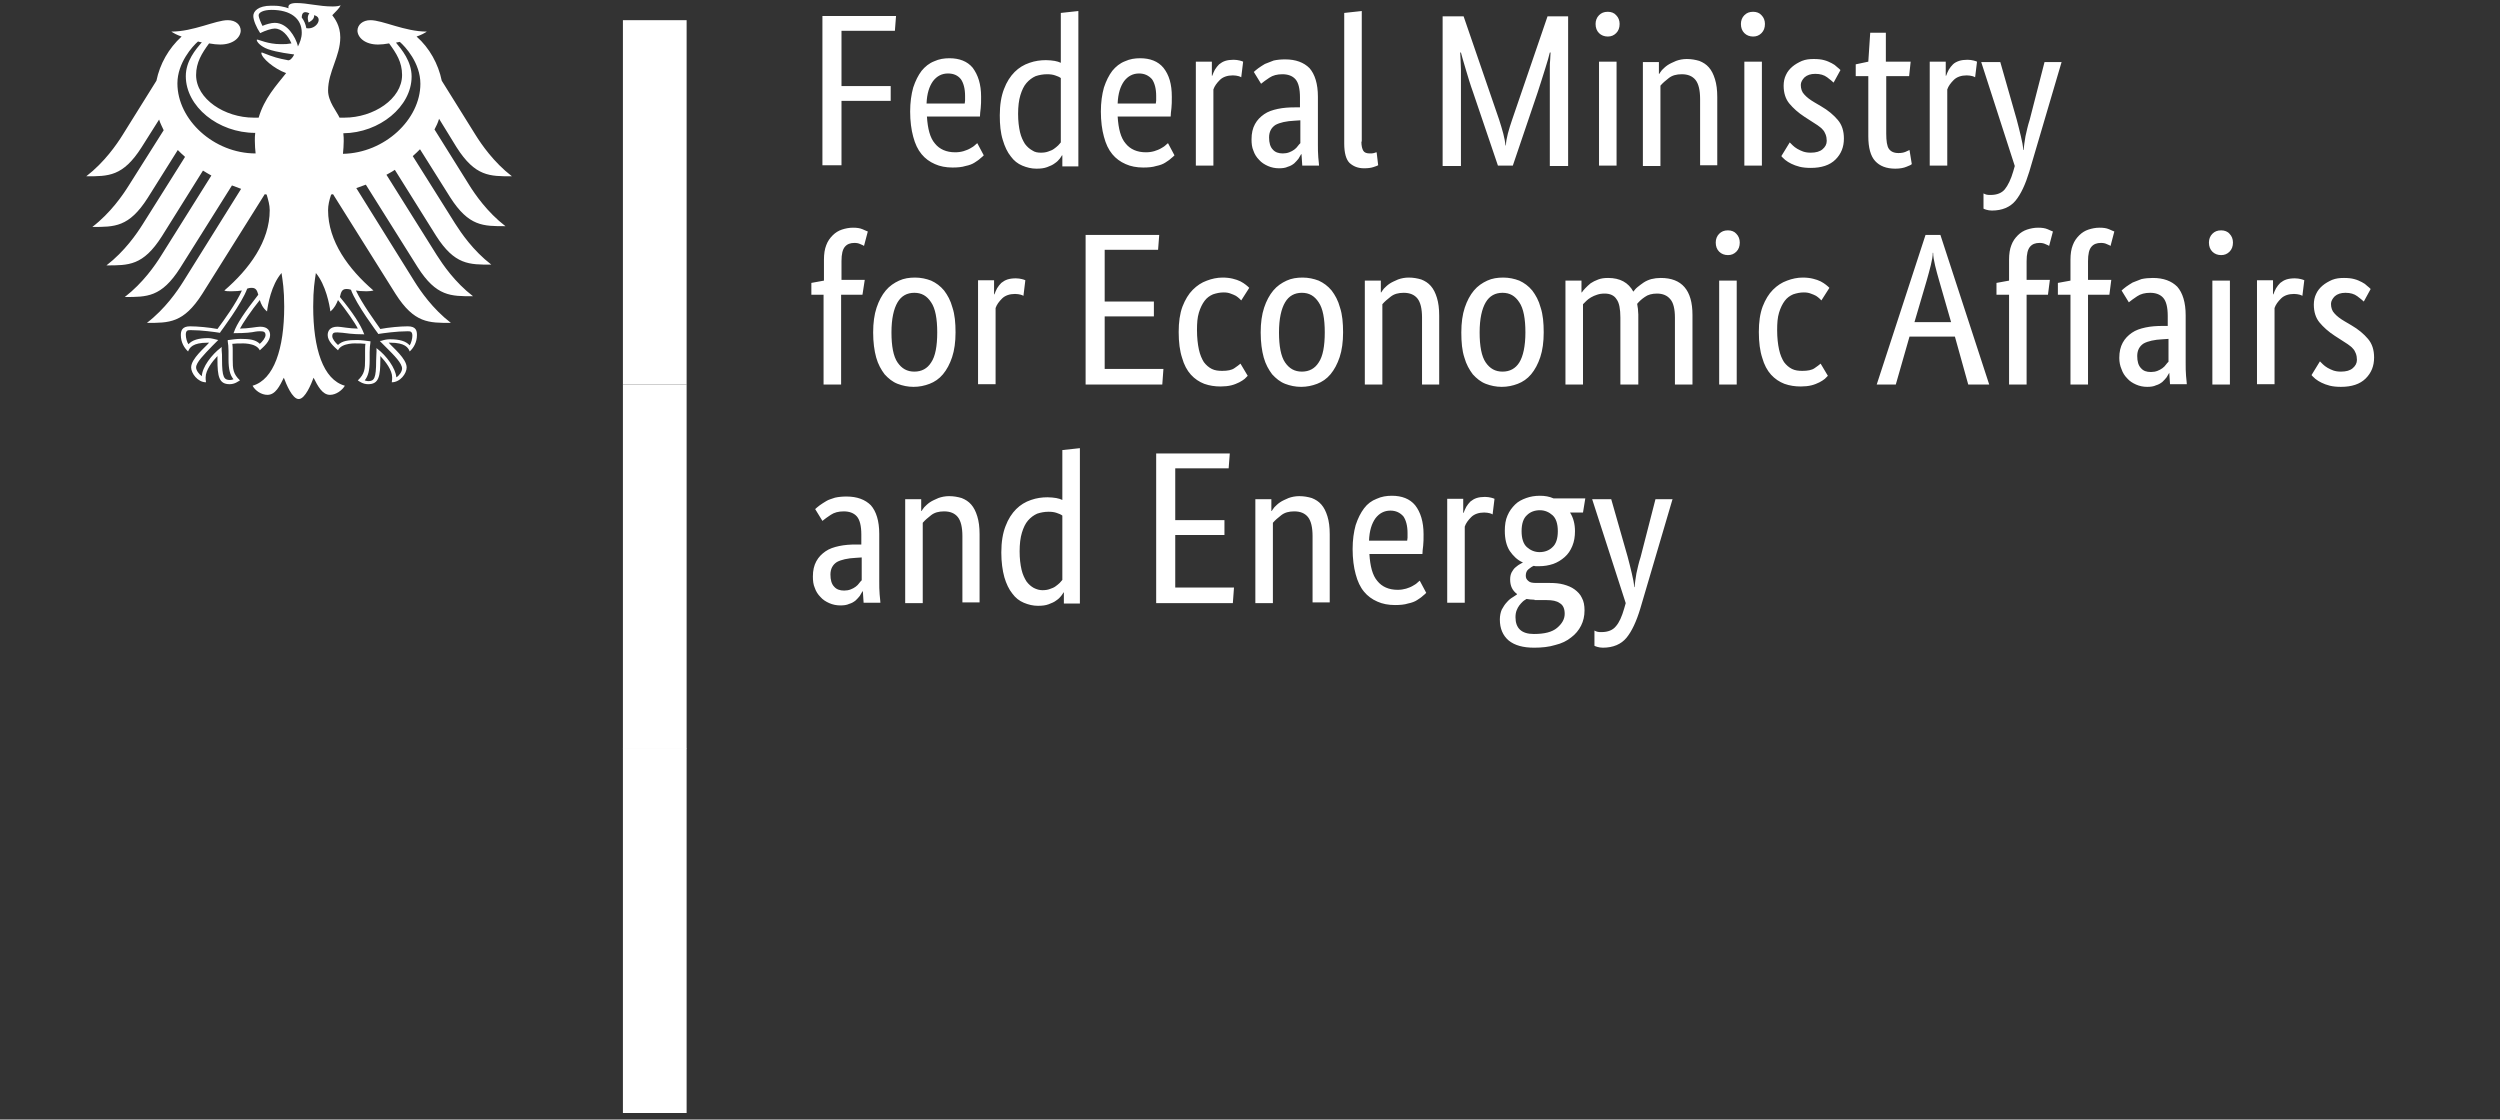 <svg width="364" height="163" viewBox="0 0 364 163" fill="none" xmlns="http://www.w3.org/2000/svg">
<rect x="0" y="0" width="364" height="163" fill="#333333" stroke="none"/>
<g clip-path="url(#clip0_1008_64245)">
<path d="M119.744 24.115V2.326H130.463L130.296 4.488H122.521V12.527H129.685V14.69H122.521V24.059H119.744V24.115ZM142.848 14.08C142.848 14.745 142.848 15.299 142.792 15.743C142.737 16.242 142.681 16.63 142.681 16.963H134.961C135.073 18.737 135.406 20.067 136.128 20.899C136.794 21.731 137.794 22.174 139.071 22.174C139.515 22.174 139.904 22.119 140.293 22.008C140.626 21.897 140.959 21.786 141.237 21.62C141.515 21.453 141.737 21.343 141.904 21.176C142.07 21.01 142.237 20.899 142.292 20.844L143.236 22.618C143.125 22.729 142.959 22.895 142.737 23.061C142.514 23.283 142.237 23.449 141.904 23.671C141.57 23.893 141.126 24.059 140.571 24.17C140.071 24.336 139.404 24.392 138.682 24.392C137.738 24.392 136.85 24.226 136.128 23.893C135.35 23.56 134.684 23.061 134.184 22.451C133.629 21.786 133.24 20.954 132.962 19.901C132.684 18.903 132.518 17.628 132.518 16.242C132.518 14.911 132.684 13.747 132.962 12.749C133.295 11.751 133.684 10.975 134.184 10.31C134.684 9.7 135.295 9.201 136.017 8.924C136.739 8.591 137.461 8.48 138.238 8.48C139.682 8.48 140.848 8.924 141.626 9.866C142.403 10.919 142.848 12.25 142.848 14.08ZM138.016 10.698C137.127 10.698 136.405 11.086 135.85 11.807C135.295 12.583 134.961 13.636 134.906 15.078H140.46C140.46 14.967 140.515 14.8 140.515 14.634C140.515 14.412 140.515 14.246 140.515 13.969C140.515 12.915 140.293 12.084 139.904 11.529C139.46 10.975 138.849 10.698 138.016 10.698ZM145.569 16.796C145.569 15.244 145.791 13.969 146.18 12.971C146.569 11.918 147.124 11.086 147.735 10.476C148.346 9.866 149.068 9.423 149.901 9.145C150.678 8.868 151.511 8.757 152.289 8.757C152.789 8.757 153.178 8.813 153.566 8.868C153.899 8.924 154.233 9.034 154.455 9.145V1.883L157.01 1.605V24.226H154.677V22.618H154.621C154.566 22.729 154.455 22.895 154.288 23.117C154.122 23.338 153.899 23.56 153.566 23.782C153.289 24.004 152.9 24.17 152.456 24.336C152.011 24.503 151.511 24.558 150.901 24.558C150.179 24.558 149.512 24.392 148.846 24.115C148.179 23.837 147.624 23.394 147.18 22.784C146.68 22.174 146.291 21.343 146.013 20.4C145.68 19.347 145.569 18.182 145.569 16.796ZM151.567 22.23C151.956 22.23 152.344 22.174 152.622 22.063C152.955 21.952 153.233 21.841 153.455 21.675C153.677 21.509 153.899 21.343 154.066 21.176C154.233 21.01 154.344 20.844 154.455 20.733V11.363C154.233 11.197 153.955 11.086 153.622 10.975C153.289 10.864 152.955 10.809 152.456 10.809C151.845 10.809 151.289 10.919 150.789 11.086C150.29 11.308 149.845 11.64 149.457 12.084C149.068 12.527 148.79 13.137 148.568 13.858C148.346 14.579 148.235 15.521 148.235 16.575C148.235 17.628 148.346 18.515 148.512 19.236C148.679 19.956 148.957 20.511 149.234 20.954C149.568 21.398 149.901 21.675 150.29 21.897C150.678 22.174 151.123 22.23 151.567 22.23ZM170.616 14.08C170.616 14.745 170.616 15.299 170.561 15.743C170.505 16.242 170.449 16.63 170.449 16.963H162.73C162.841 18.737 163.174 20.067 163.896 20.899C164.563 21.731 165.562 22.174 166.84 22.174C167.284 22.174 167.673 22.119 168.061 22.008C168.395 21.897 168.728 21.786 169.006 21.62C169.283 21.453 169.505 21.343 169.672 21.176C169.839 21.01 170.005 20.899 170.061 20.844L171.005 22.618C170.894 22.729 170.727 22.895 170.505 23.061C170.283 23.283 170.005 23.449 169.672 23.671C169.339 23.893 168.894 24.059 168.339 24.17C167.839 24.336 167.173 24.392 166.451 24.392C165.507 24.392 164.618 24.226 163.896 23.893C163.119 23.56 162.452 23.061 161.952 22.451C161.397 21.786 161.008 20.954 160.731 19.901C160.453 18.903 160.286 17.628 160.286 16.242C160.286 14.911 160.453 13.747 160.731 12.749C161.064 11.751 161.452 10.975 161.952 10.31C162.452 9.7 163.063 9.201 163.785 8.924C164.507 8.591 165.229 8.48 166.007 8.48C167.45 8.48 168.617 8.924 169.394 9.866C170.227 10.919 170.616 12.25 170.616 14.08ZM165.84 10.698C164.951 10.698 164.229 11.086 163.674 11.807C163.119 12.583 162.785 13.636 162.73 15.078H168.284C168.284 14.967 168.339 14.8 168.339 14.634C168.339 14.412 168.339 14.246 168.339 13.969C168.339 12.915 168.117 12.084 167.728 11.529C167.228 10.975 166.617 10.698 165.84 10.698ZM180.724 11.252C180.668 11.197 180.502 11.141 180.335 11.086C180.113 11.03 179.835 10.975 179.502 10.975C178.724 10.975 178.058 11.197 177.614 11.64C177.169 12.084 176.836 12.527 176.67 13.026V24.115H174.115V8.979H176.447V11.03H176.503C176.614 10.753 176.725 10.421 176.892 10.143C177.058 9.866 177.28 9.589 177.503 9.367C177.78 9.145 178.058 8.979 178.391 8.868C178.724 8.757 179.169 8.702 179.613 8.702C179.946 8.702 180.279 8.757 180.502 8.813C180.724 8.868 180.89 8.924 181.001 8.979L180.724 11.252ZM182.223 20.289C182.223 19.402 182.39 18.681 182.723 18.072C183.056 17.462 183.501 17.018 184.056 16.63C184.611 16.242 185.278 16.02 186.055 15.854C186.833 15.688 187.666 15.632 188.499 15.632H189.276V14.191C189.276 12.915 189.054 12.028 188.61 11.529C188.166 11.03 187.499 10.809 186.722 10.809C185.944 10.809 185.333 10.975 184.833 11.308C184.334 11.64 183.945 11.918 183.612 12.195L182.556 10.476C182.723 10.31 182.945 10.143 183.223 9.922C183.501 9.7 183.834 9.533 184.167 9.312C184.556 9.145 185 8.979 185.444 8.813C185.944 8.702 186.5 8.646 187.111 8.646C188.666 8.646 189.832 9.09 190.665 9.922C191.442 10.809 191.887 12.195 191.887 14.08V21.01C191.887 21.675 191.887 22.285 191.942 22.895C191.998 23.505 192.053 23.948 192.053 24.115H189.61L189.499 22.451H189.443C189.332 22.618 189.221 22.84 189.054 23.117C188.888 23.338 188.666 23.56 188.443 23.782C188.166 24.004 187.888 24.17 187.499 24.281C187.166 24.447 186.722 24.503 186.222 24.503C185.667 24.503 185.111 24.392 184.611 24.17C184.112 23.948 183.667 23.671 183.334 23.283C182.945 22.895 182.668 22.451 182.501 21.952C182.279 21.453 182.223 20.899 182.223 20.289ZM186.777 22.34C187.11 22.34 187.444 22.285 187.721 22.174C187.999 22.063 188.221 21.952 188.443 21.786C188.666 21.62 188.832 21.453 188.943 21.287C189.054 21.121 189.221 20.954 189.332 20.844V17.517L188.499 17.573C187.277 17.628 186.333 17.85 185.722 18.182C185.111 18.57 184.778 19.18 184.778 20.012C184.778 20.788 184.945 21.398 185.333 21.786C185.667 22.174 186.166 22.34 186.777 22.34ZM198.218 20.622C198.218 21.232 198.329 21.675 198.496 21.952C198.662 22.23 198.995 22.34 199.44 22.34C199.662 22.34 199.884 22.34 200.051 22.285C200.217 22.23 200.328 22.174 200.439 22.174L200.661 24.059C200.55 24.115 200.328 24.226 199.939 24.336C199.606 24.447 199.162 24.503 198.607 24.503C197.718 24.503 197.052 24.226 196.496 23.727C195.996 23.227 195.719 22.285 195.719 20.899V1.883L198.273 1.605V20.622H198.218ZM228.319 2.381V24.17H225.653V13.803C225.653 13.137 225.653 12.527 225.653 11.862C225.653 11.252 225.653 10.642 225.653 10.088C225.653 9.533 225.653 9.034 225.709 8.646C225.709 8.203 225.764 7.926 225.764 7.648H225.653C225.542 8.147 225.32 8.924 224.987 9.977C224.653 11.086 224.265 12.25 223.876 13.47L220.266 24.115H218.1L214.49 13.47C214.046 12.25 213.713 11.086 213.379 9.977C213.046 8.868 212.824 8.092 212.713 7.648H212.602C212.602 7.926 212.657 8.258 212.657 8.646C212.657 9.09 212.713 9.533 212.713 10.088C212.713 10.642 212.713 11.197 212.713 11.862C212.713 12.472 212.713 13.137 212.713 13.803V24.17H210.047V2.381H213.102L218.267 17.406C218.489 18.127 218.711 18.792 218.878 19.457C219.044 20.123 219.155 20.677 219.211 21.176H219.266C219.266 20.677 219.377 20.123 219.544 19.457C219.711 18.792 219.933 18.127 220.155 17.462L225.32 2.381H228.319ZM235.372 24.115H232.817V8.979H235.372V24.115ZM234.095 5.32C233.595 5.32 233.151 5.154 232.817 4.821C232.484 4.488 232.317 4.045 232.317 3.49C232.317 2.991 232.484 2.548 232.817 2.215C233.151 1.883 233.539 1.716 234.095 1.716C234.594 1.716 235.039 1.883 235.316 2.215C235.65 2.548 235.816 2.991 235.816 3.49C235.816 4.045 235.65 4.488 235.316 4.821C234.983 5.154 234.594 5.32 234.095 5.32ZM247.535 24.115V14.412C247.535 13.137 247.312 12.195 246.868 11.64C246.424 11.086 245.757 10.809 244.869 10.809C244.091 10.809 243.48 10.975 242.981 11.363C242.481 11.751 242.092 12.084 241.759 12.472V24.17H239.204V9.034H241.537V10.753H241.592C241.648 10.642 241.814 10.421 241.981 10.199C242.203 9.977 242.481 9.7 242.814 9.478C243.147 9.256 243.536 9.09 244.036 8.868C244.48 8.702 245.035 8.591 245.591 8.591C246.257 8.591 246.868 8.702 247.423 8.868C247.979 9.09 248.423 9.367 248.812 9.811C249.201 10.254 249.478 10.809 249.7 11.529C249.923 12.25 250.034 13.082 250.034 14.135V24.059H247.535V24.115ZM256.532 24.115H253.977V8.979H256.532V24.115ZM255.254 5.32C254.754 5.32 254.31 5.154 253.977 4.821C253.644 4.488 253.477 4.045 253.477 3.49C253.477 2.991 253.644 2.548 253.977 2.215C254.31 1.883 254.699 1.716 255.254 1.716C255.754 1.716 256.198 1.883 256.476 2.215C256.809 2.548 256.976 2.991 256.976 3.49C256.976 4.045 256.809 4.488 256.476 4.821C256.143 5.154 255.754 5.32 255.254 5.32ZM266.972 12.028C266.806 11.862 266.473 11.585 266.028 11.252C265.584 10.919 265.029 10.753 264.307 10.753C263.64 10.753 263.14 10.919 262.752 11.252C262.418 11.585 262.196 11.973 262.196 12.361C262.196 12.915 262.363 13.414 262.696 13.747C263.029 14.135 263.529 14.523 264.196 14.911L265.14 15.466C266.195 16.076 266.972 16.741 267.583 17.462C268.194 18.182 268.472 19.069 268.472 20.178C268.472 21.398 268.083 22.396 267.25 23.227C266.417 24.059 265.195 24.447 263.64 24.447C263.029 24.447 262.474 24.392 262.03 24.281C261.585 24.17 261.141 24.004 260.808 23.837C260.475 23.671 260.197 23.505 259.919 23.283C259.697 23.061 259.475 22.895 259.364 22.729L260.586 20.733C260.697 20.844 260.863 21.01 261.03 21.176C261.197 21.343 261.419 21.509 261.696 21.675C261.974 21.841 262.252 21.952 262.529 22.063C262.863 22.174 263.196 22.23 263.64 22.23C264.418 22.23 264.973 22.063 265.362 21.731C265.751 21.398 265.973 21.01 265.973 20.511C265.973 20.178 265.917 19.846 265.806 19.568C265.695 19.291 265.584 19.069 265.362 18.848C265.195 18.626 264.918 18.46 264.64 18.238C264.362 18.072 264.029 17.85 263.696 17.628L262.752 17.018C261.807 16.408 261.086 15.743 260.53 15.078C259.975 14.412 259.697 13.525 259.697 12.472C259.697 11.918 259.808 11.363 260.03 10.919C260.252 10.421 260.586 10.032 260.974 9.7C261.363 9.367 261.863 9.09 262.363 8.868C262.918 8.646 263.474 8.591 264.084 8.591C264.695 8.591 265.195 8.646 265.584 8.757C266.028 8.868 266.362 9.034 266.695 9.201C267.028 9.367 267.25 9.533 267.472 9.755C267.694 9.922 267.861 10.088 267.972 10.199L266.972 12.028ZM277.969 11.086H274.636V19.457C274.636 20.511 274.748 21.287 275.025 21.675C275.303 22.063 275.747 22.285 276.414 22.285C276.802 22.285 277.136 22.23 277.413 22.119C277.691 22.008 277.913 21.897 278.024 21.841L278.357 23.893C278.246 24.004 278.024 24.115 277.58 24.281C277.191 24.447 276.636 24.558 275.969 24.558C274.636 24.558 273.692 24.17 273.026 23.449C272.359 22.729 272.026 21.509 272.026 19.846V11.086H270.194V9.367L272.026 8.979L272.304 4.765H274.581V8.979H278.191L277.969 11.086ZM287.577 11.252C287.521 11.197 287.354 11.141 287.188 11.086C286.966 11.03 286.688 10.975 286.355 10.975C285.577 10.975 284.911 11.197 284.467 11.64C284.022 12.084 283.689 12.527 283.522 13.026V24.115H280.968V8.979H283.3V11.03H283.356C283.467 10.753 283.578 10.421 283.745 10.143C283.911 9.866 284.133 9.589 284.355 9.367C284.578 9.145 284.911 8.979 285.244 8.868C285.577 8.757 286.022 8.702 286.466 8.702C286.799 8.702 287.132 8.757 287.354 8.813C287.577 8.868 287.743 8.924 287.854 8.979L287.577 11.252ZM300.183 8.979L295.463 25.002C294.907 26.831 294.241 28.273 293.463 29.215C292.686 30.158 291.52 30.657 290.02 30.657C289.687 30.657 289.465 30.601 289.243 30.546C289.021 30.49 288.909 30.435 288.798 30.38V28.162C288.909 28.217 289.021 28.273 289.187 28.328C289.354 28.384 289.576 28.384 289.854 28.384C290.742 28.384 291.464 28.106 291.908 27.552C292.353 26.998 292.797 26.11 293.13 24.946L293.352 24.17L288.465 9.034H291.242L293.63 17.406C293.852 18.293 294.074 19.069 294.241 19.846C294.408 20.566 294.574 21.287 294.574 21.841H294.63C294.685 21.232 294.796 20.566 294.907 19.846C295.074 19.125 295.241 18.293 295.518 17.462L297.684 9.034H300.183V8.979ZM125.576 42.909H122.466V55.993H119.911V42.909H118.134V41.191L119.967 40.858V37.809C119.967 36.977 120.078 36.256 120.3 35.702C120.522 35.092 120.855 34.648 121.244 34.26C121.633 33.872 122.077 33.595 122.577 33.429C123.077 33.263 123.632 33.152 124.187 33.152C124.743 33.152 125.187 33.207 125.576 33.373C125.964 33.54 126.187 33.651 126.353 33.706L125.798 35.813C125.687 35.702 125.465 35.647 125.243 35.536C125.02 35.425 124.743 35.369 124.409 35.369C123.799 35.369 123.354 35.536 123.021 35.924C122.688 36.312 122.521 36.977 122.521 38.031V40.747H125.909L125.576 42.909ZM127.131 48.398C127.131 47.012 127.297 45.792 127.631 44.794C127.964 43.796 128.408 42.965 128.963 42.3C129.519 41.634 130.185 41.191 130.907 40.858C131.629 40.525 132.407 40.414 133.24 40.414C134.073 40.414 134.85 40.581 135.572 40.858C136.294 41.191 136.905 41.634 137.461 42.3C137.96 42.965 138.405 43.741 138.682 44.794C139.016 45.792 139.127 47.012 139.127 48.398C139.127 49.784 138.96 51.004 138.627 52.002C138.294 53 137.849 53.831 137.294 54.497C136.739 55.162 136.072 55.605 135.35 55.883C134.628 56.16 133.851 56.326 133.018 56.326C132.185 56.326 131.407 56.16 130.685 55.883C129.963 55.605 129.352 55.106 128.797 54.497C128.297 53.831 127.853 53.055 127.575 52.057C127.297 51.059 127.131 49.84 127.131 48.398ZM136.461 48.398C136.461 46.402 136.183 44.905 135.572 44.018C134.961 43.076 134.184 42.632 133.129 42.632C132.074 42.632 131.24 43.076 130.685 44.018C130.13 44.961 129.797 46.402 129.797 48.398C129.797 50.394 130.074 51.891 130.685 52.778C131.296 53.665 132.074 54.108 133.129 54.108C134.184 54.108 135.017 53.665 135.572 52.778C136.183 51.891 136.461 50.394 136.461 48.398ZM149.012 43.076C148.957 43.02 148.79 42.965 148.623 42.909C148.401 42.854 148.124 42.798 147.79 42.798C147.013 42.798 146.346 43.02 145.902 43.464C145.458 43.907 145.125 44.351 144.958 44.85V55.938H142.403V40.803H144.736V42.854H144.791C144.903 42.577 145.014 42.244 145.18 41.967C145.347 41.69 145.569 41.412 145.791 41.191C146.069 40.969 146.346 40.803 146.68 40.692C147.013 40.581 147.457 40.525 147.902 40.525C148.235 40.525 148.568 40.581 148.79 40.636C149.012 40.692 149.179 40.747 149.29 40.803L149.012 43.076ZM168.617 36.367H160.842V43.907H168.006V46.069H160.842V53.72H169.394L169.228 55.993H158.065V34.205H168.783L168.617 36.367ZM180.724 43.741C180.668 43.685 180.557 43.575 180.446 43.464C180.335 43.353 180.113 43.187 179.946 43.076C179.724 42.965 179.502 42.854 179.169 42.743C178.891 42.632 178.558 42.577 178.169 42.577C177.614 42.577 177.114 42.688 176.614 42.854C176.114 43.076 175.725 43.353 175.392 43.796C175.059 44.24 174.781 44.794 174.559 45.515C174.337 46.236 174.281 47.067 174.281 48.065C174.281 49.174 174.393 50.117 174.559 50.893C174.726 51.669 175.003 52.279 175.281 52.722C175.614 53.166 176.003 53.499 176.447 53.72C176.892 53.942 177.392 53.998 177.947 53.998C178.724 53.998 179.335 53.887 179.724 53.61C180.113 53.332 180.446 53.111 180.613 52.944L181.668 54.718C181.557 54.829 181.39 54.996 181.224 55.162C181.001 55.328 180.779 55.495 180.446 55.661C180.113 55.827 179.724 55.993 179.28 56.104C178.836 56.215 178.28 56.271 177.725 56.271C176.892 56.271 176.114 56.16 175.337 55.883C174.615 55.605 173.948 55.162 173.393 54.552C172.838 53.942 172.393 53.111 172.116 52.113C171.782 51.115 171.616 49.84 171.616 48.343C171.616 46.901 171.782 45.681 172.171 44.628C172.56 43.63 173.06 42.798 173.671 42.189C174.281 41.579 174.948 41.135 175.725 40.858C176.447 40.581 177.225 40.414 178.002 40.414C178.558 40.414 179.058 40.47 179.502 40.581C179.946 40.692 180.279 40.803 180.613 40.969C180.946 41.135 181.168 41.301 181.39 41.468C181.612 41.634 181.779 41.8 181.89 41.911L180.724 43.741ZM183.556 48.398C183.556 47.012 183.723 45.792 184.056 44.794C184.389 43.796 184.833 42.965 185.389 42.3C185.944 41.634 186.611 41.191 187.333 40.858C188.055 40.525 188.832 40.414 189.665 40.414C190.498 40.414 191.276 40.581 191.998 40.858C192.72 41.191 193.331 41.634 193.886 42.3C194.386 42.965 194.83 43.741 195.108 44.794C195.441 45.792 195.552 47.012 195.552 48.398C195.552 49.784 195.385 51.004 195.052 52.002C194.719 53 194.275 53.831 193.719 54.497C193.164 55.162 192.498 55.605 191.776 55.883C191.054 56.16 190.276 56.326 189.443 56.326C188.61 56.326 187.832 56.16 187.111 55.883C186.389 55.605 185.778 55.106 185.222 54.497C184.722 53.831 184.278 53.055 184 52.057C183.723 51.059 183.556 49.84 183.556 48.398ZM192.886 48.398C192.886 46.402 192.609 44.905 191.998 44.018C191.387 43.076 190.609 42.632 189.554 42.632C188.499 42.632 187.666 43.076 187.111 44.018C186.555 44.961 186.222 46.402 186.222 48.398C186.222 50.394 186.5 51.891 187.111 52.778C187.721 53.665 188.499 54.108 189.554 54.108C190.609 54.108 191.442 53.665 191.998 52.778C192.609 51.891 192.886 50.394 192.886 48.398ZM207.048 55.993V46.236C207.048 44.961 206.826 44.018 206.382 43.464C205.937 42.909 205.271 42.632 204.382 42.632C203.605 42.632 202.994 42.798 202.494 43.187C201.994 43.575 201.606 43.907 201.272 44.295V55.993H198.718V40.858H201.05V42.577H201.106C201.161 42.466 201.328 42.244 201.495 42.022C201.717 41.8 201.994 41.523 202.328 41.301C202.661 41.08 203.05 40.913 203.549 40.692C203.994 40.525 204.549 40.414 205.104 40.414C205.771 40.414 206.382 40.525 206.937 40.692C207.492 40.913 207.937 41.191 208.326 41.634C208.714 42.078 208.992 42.632 209.214 43.353C209.436 44.074 209.547 44.905 209.547 45.959V55.993H207.048ZM212.768 48.398C212.768 47.012 212.935 45.792 213.268 44.794C213.602 43.796 214.046 42.965 214.601 42.3C215.157 41.634 215.823 41.191 216.545 40.858C217.267 40.525 218.044 40.414 218.878 40.414C219.711 40.414 220.488 40.581 221.21 40.858C221.932 41.191 222.543 41.634 223.098 42.3C223.598 42.965 224.042 43.741 224.32 44.794C224.653 45.792 224.764 47.012 224.764 48.398C224.764 49.784 224.598 51.004 224.265 52.002C223.931 53 223.487 53.831 222.932 54.497C222.376 55.162 221.71 55.605 220.988 55.883C220.266 56.16 219.488 56.326 218.655 56.326C217.822 56.326 217.045 56.16 216.323 55.883C215.601 55.605 214.99 55.106 214.435 54.497C213.935 53.831 213.49 53.055 213.213 52.057C212.88 51.059 212.768 49.84 212.768 48.398ZM222.099 48.398C222.099 46.402 221.821 44.905 221.21 44.018C220.599 43.076 219.822 42.632 218.766 42.632C217.711 42.632 216.878 43.076 216.323 44.018C215.767 44.961 215.434 46.402 215.434 48.398C215.434 50.394 215.712 51.891 216.323 52.778C216.934 53.665 217.711 54.108 218.766 54.108C219.822 54.108 220.655 53.665 221.21 52.778C221.765 51.891 222.099 50.394 222.099 48.398ZM235.927 55.993V46.236C235.927 45.016 235.761 44.074 235.372 43.575C235.039 43.02 234.428 42.743 233.65 42.743C233.206 42.743 232.873 42.798 232.54 42.909C232.206 43.02 231.929 43.131 231.651 43.297C231.373 43.464 231.151 43.63 230.985 43.796C230.818 43.963 230.651 44.129 230.485 44.295V55.993H227.93V40.858H230.263V42.577H230.318C230.429 42.41 230.596 42.189 230.818 41.967C231.04 41.745 231.318 41.468 231.595 41.246C231.929 41.024 232.262 40.858 232.706 40.692C233.15 40.525 233.595 40.47 234.15 40.47C235.872 40.47 237.094 41.135 237.816 42.466C237.982 42.244 238.149 42.022 238.427 41.8C238.704 41.579 238.982 41.357 239.315 41.135C239.648 40.913 240.037 40.747 240.426 40.636C240.87 40.525 241.314 40.47 241.814 40.47C244.869 40.47 246.424 42.244 246.424 45.848V55.993H243.869V46.236C243.869 45.016 243.647 44.074 243.203 43.575C242.758 43.02 242.092 42.743 241.259 42.743C240.537 42.743 239.926 42.909 239.482 43.242C238.982 43.575 238.649 43.907 238.371 44.24C238.426 44.462 238.427 44.739 238.482 44.961C238.482 45.238 238.538 45.515 238.538 45.792V55.993H235.927ZM252.866 55.993H250.311V40.858H252.866V55.993ZM251.589 37.143C251.089 37.143 250.645 36.977 250.311 36.644C249.978 36.312 249.812 35.868 249.812 35.314C249.812 34.815 249.978 34.371 250.311 34.039C250.645 33.706 251.033 33.54 251.589 33.54C252.089 33.54 252.533 33.706 252.811 34.039C253.144 34.371 253.31 34.815 253.31 35.314C253.31 35.868 253.144 36.312 252.811 36.644C252.477 36.977 252.089 37.143 251.589 37.143ZM265.195 43.741C265.14 43.685 265.029 43.575 264.918 43.464C264.806 43.353 264.584 43.187 264.418 43.076C264.196 42.965 263.973 42.854 263.64 42.743C263.363 42.632 263.029 42.577 262.641 42.577C262.085 42.577 261.585 42.688 261.086 42.854C260.586 43.076 260.197 43.353 259.864 43.796C259.53 44.24 259.253 44.794 259.031 45.515C258.809 46.236 258.753 47.067 258.753 48.065C258.753 49.174 258.864 50.117 259.031 50.893C259.197 51.669 259.475 52.279 259.753 52.722C260.086 53.166 260.475 53.499 260.919 53.72C261.363 53.942 261.863 53.998 262.418 53.998C263.196 53.998 263.807 53.887 264.196 53.61C264.584 53.332 264.918 53.111 265.084 52.944L266.139 54.718C266.028 54.829 265.862 54.996 265.695 55.162C265.473 55.328 265.251 55.495 264.918 55.661C264.584 55.827 264.196 55.993 263.751 56.104C263.307 56.215 262.752 56.271 262.196 56.271C261.363 56.271 260.586 56.16 259.808 55.883C259.086 55.605 258.42 55.162 257.864 54.552C257.309 53.942 256.865 53.111 256.587 52.113C256.254 51.115 256.087 49.84 256.087 48.343C256.087 46.901 256.254 45.681 256.643 44.628C257.031 43.63 257.531 42.798 258.142 42.189C258.753 41.579 259.419 41.135 260.197 40.858C260.919 40.581 261.696 40.414 262.474 40.414C263.029 40.414 263.529 40.47 263.973 40.581C264.418 40.692 264.751 40.803 265.084 40.969C265.417 41.135 265.64 41.301 265.862 41.468C266.084 41.634 266.25 41.8 266.362 41.911L265.195 43.741ZM289.631 55.993H286.577L284.633 49.008H278.024L276.025 55.993H273.248L280.357 34.205H282.523L289.631 55.993ZM284.078 46.901L282.356 40.913C282.134 40.137 281.912 39.361 281.745 38.64C281.579 37.92 281.468 37.31 281.468 36.811H281.412C281.412 37.31 281.301 37.864 281.134 38.585C280.968 39.306 280.746 40.026 280.523 40.858L278.746 46.901H284.078ZM298.184 42.909H295.074V55.993H292.519V42.909H290.687V41.191L292.519 40.858V37.809C292.519 36.977 292.63 36.256 292.853 35.702C293.075 35.092 293.408 34.648 293.797 34.26C294.185 33.872 294.63 33.595 295.13 33.429C295.629 33.263 296.185 33.152 296.74 33.152C297.295 33.152 297.74 33.207 298.129 33.373C298.517 33.54 298.739 33.651 298.906 33.706L298.351 35.813C298.24 35.702 298.017 35.647 297.795 35.536C297.573 35.425 297.296 35.369 296.962 35.369C296.351 35.369 295.907 35.536 295.574 35.924C295.241 36.312 295.074 36.977 295.074 38.031V40.747H298.462L298.184 42.909ZM307.126 42.909H304.015V55.993H301.461V42.909H299.628V41.191L301.461 40.858V37.809C301.461 36.977 301.572 36.256 301.794 35.702C302.016 35.092 302.349 34.648 302.738 34.26C303.127 33.872 303.571 33.595 304.071 33.429C304.571 33.263 305.126 33.152 305.682 33.152C306.237 33.152 306.681 33.207 307.07 33.373C307.459 33.54 307.681 33.651 307.847 33.706L307.292 35.813C307.181 35.702 306.959 35.647 306.737 35.536C306.515 35.425 306.237 35.369 305.904 35.369C305.293 35.369 304.848 35.536 304.515 35.924C304.182 36.312 304.015 36.977 304.015 38.031V40.747H307.403L307.126 42.909ZM308.569 52.113C308.569 51.226 308.736 50.505 309.069 49.895C309.403 49.285 309.847 48.842 310.402 48.453C310.958 48.065 311.624 47.844 312.402 47.677C313.179 47.511 314.012 47.456 314.845 47.456H315.623V46.014C315.623 44.739 315.401 43.852 314.956 43.353C314.512 42.854 313.845 42.632 313.068 42.632C312.29 42.632 311.68 42.798 311.18 43.131C310.68 43.464 310.291 43.741 309.958 44.018L308.903 42.3C309.069 42.133 309.291 41.967 309.569 41.745C309.847 41.523 310.18 41.357 310.513 41.135C310.902 40.969 311.346 40.803 311.791 40.636C312.29 40.525 312.846 40.47 313.457 40.47C315.012 40.47 316.178 40.913 317.011 41.745C317.789 42.632 318.233 44.018 318.233 45.903V52.833C318.233 53.499 318.233 54.108 318.288 54.718C318.344 55.328 318.399 55.772 318.399 55.938H315.956L315.845 54.275C315.734 54.441 315.623 54.663 315.456 54.94C315.289 55.162 315.067 55.384 314.845 55.605C314.567 55.827 314.29 55.993 313.901 56.104C313.568 56.271 313.124 56.326 312.624 56.326C312.068 56.326 311.513 56.215 311.013 55.993C310.513 55.772 310.069 55.495 309.736 55.106C309.347 54.718 309.069 54.275 308.903 53.776C308.681 53.277 308.569 52.722 308.569 52.113ZM313.179 54.164C313.512 54.164 313.845 54.108 314.123 53.998C314.401 53.887 314.623 53.776 314.845 53.61C315.067 53.443 315.234 53.277 315.345 53.111C315.456 52.944 315.623 52.778 315.734 52.667V49.341L314.901 49.396C313.679 49.451 312.735 49.673 312.124 50.006C311.513 50.394 311.18 51.004 311.18 51.835C311.18 52.612 311.346 53.221 311.735 53.61C312.068 53.998 312.513 54.164 313.179 54.164ZM324.675 55.993H322.12V40.858H324.675V55.993ZM323.398 37.143C322.898 37.143 322.454 36.977 322.12 36.644C321.787 36.312 321.621 35.868 321.621 35.314C321.621 34.815 321.787 34.371 322.12 34.039C322.454 33.706 322.842 33.54 323.398 33.54C323.898 33.54 324.342 33.706 324.62 34.039C324.953 34.371 325.119 34.815 325.119 35.314C325.119 35.868 324.953 36.312 324.62 36.644C324.286 36.977 323.898 37.143 323.398 37.143ZM335.227 43.076C335.172 43.02 335.005 42.965 334.838 42.909C334.616 42.854 334.339 42.798 334.005 42.798C333.228 42.798 332.561 43.02 332.117 43.464C331.673 43.907 331.34 44.351 331.173 44.85V55.938H328.618V40.803H330.951V42.854H331.006C331.117 42.577 331.228 42.244 331.395 41.967C331.562 41.69 331.784 41.412 332.006 41.191C332.284 40.969 332.561 40.803 332.895 40.692C333.228 40.581 333.672 40.525 334.116 40.525C334.45 40.525 334.783 40.581 335.005 40.636C335.227 40.692 335.394 40.747 335.505 40.803L335.227 43.076ZM344.169 43.907C344.002 43.741 343.669 43.464 343.224 43.131C342.78 42.798 342.225 42.632 341.503 42.632C340.836 42.632 340.337 42.798 339.948 43.131C339.615 43.464 339.392 43.852 339.392 44.24C339.392 44.794 339.559 45.293 339.892 45.626C340.225 46.014 340.725 46.402 341.392 46.79L342.336 47.345C343.391 47.955 344.169 48.62 344.779 49.341C345.39 50.061 345.668 50.948 345.668 52.057C345.668 53.277 345.279 54.275 344.446 55.106C343.613 55.938 342.391 56.326 340.836 56.326C340.225 56.326 339.67 56.271 339.226 56.16C338.781 56.049 338.337 55.883 338.004 55.716C337.671 55.55 337.393 55.384 337.115 55.162C336.893 54.94 336.671 54.774 336.56 54.608L337.782 52.612C337.893 52.722 338.06 52.889 338.226 53.055C338.393 53.221 338.615 53.388 338.893 53.554C339.17 53.72 339.448 53.831 339.726 53.942C340.059 54.053 340.392 54.108 340.836 54.108C341.614 54.108 342.169 53.942 342.558 53.61C342.947 53.277 343.169 52.889 343.169 52.39C343.169 52.057 343.113 51.724 343.002 51.447C342.891 51.17 342.78 50.948 342.558 50.727C342.391 50.505 342.114 50.339 341.836 50.117C341.558 49.95 341.225 49.729 340.892 49.507L339.948 48.897C339.004 48.287 338.282 47.622 337.726 46.957C337.171 46.291 336.893 45.404 336.893 44.351C336.893 43.796 337.004 43.242 337.226 42.798C337.449 42.3 337.782 41.911 338.171 41.579C338.559 41.246 339.059 40.969 339.559 40.747C340.114 40.525 340.67 40.47 341.281 40.47C341.892 40.47 342.391 40.525 342.78 40.636C343.224 40.747 343.558 40.913 343.891 41.08C344.224 41.246 344.446 41.412 344.668 41.634C344.891 41.8 345.057 41.967 345.168 42.078L344.169 43.907ZM118.356 83.936C118.356 83.049 118.523 82.328 118.856 81.719C119.189 81.109 119.633 80.665 120.189 80.277C120.744 79.889 121.41 79.667 122.188 79.501C122.965 79.335 123.799 79.279 124.632 79.279H125.409V77.838C125.409 76.562 125.187 75.675 124.743 75.176C124.298 74.677 123.632 74.456 122.854 74.456C122.077 74.456 121.466 74.622 120.966 74.955C120.466 75.287 120.078 75.564 119.744 75.842L118.689 74.123C118.856 73.957 119.078 73.79 119.356 73.569C119.633 73.347 119.967 73.18 120.3 72.959C120.633 72.737 121.133 72.626 121.577 72.46C122.077 72.349 122.632 72.293 123.243 72.293C124.798 72.293 125.964 72.737 126.798 73.569C127.575 74.456 128.019 75.842 128.019 77.727V84.657C128.019 85.322 128.019 85.932 128.075 86.542C128.13 87.152 128.186 87.595 128.186 87.762H125.742L125.631 86.098H125.576C125.465 86.265 125.354 86.486 125.187 86.764C125.02 86.985 124.798 87.207 124.576 87.429C124.298 87.651 124.021 87.817 123.632 87.928C123.299 88.094 122.854 88.15 122.355 88.15C121.799 88.15 121.244 88.039 120.744 87.817C120.244 87.595 119.8 87.318 119.467 86.93C119.078 86.542 118.8 86.098 118.634 85.599C118.411 85.1 118.356 84.546 118.356 83.936ZM122.91 85.987C123.243 85.987 123.576 85.932 123.854 85.821C124.132 85.71 124.354 85.599 124.576 85.433C124.798 85.267 124.965 85.1 125.076 84.934C125.187 84.768 125.354 84.601 125.465 84.49V81.164L124.632 81.219C123.41 81.275 122.466 81.497 121.855 81.829C121.244 82.217 120.911 82.827 120.911 83.659C120.911 84.435 121.077 85.045 121.466 85.433C121.799 85.821 122.299 85.987 122.91 85.987ZM140.126 87.817V78.059C140.126 76.784 139.904 75.842 139.46 75.287C139.016 74.733 138.349 74.456 137.461 74.456C136.683 74.456 136.072 74.622 135.572 75.01C135.073 75.398 134.684 75.731 134.351 76.119V87.817H131.796V72.681H134.128V74.4H134.184C134.239 74.289 134.406 74.067 134.573 73.846C134.795 73.624 135.073 73.347 135.406 73.125C135.739 72.903 136.128 72.737 136.628 72.515C137.072 72.349 137.627 72.238 138.183 72.238C138.849 72.238 139.46 72.349 140.015 72.515C140.571 72.737 141.015 73.014 141.404 73.458C141.792 73.901 142.07 74.456 142.292 75.176C142.514 75.897 142.626 76.729 142.626 77.782V87.706H140.126V87.817ZM145.791 80.443C145.791 78.891 146.013 77.616 146.402 76.618C146.791 75.564 147.346 74.733 147.957 74.123C148.568 73.513 149.29 73.07 150.123 72.792C150.901 72.515 151.734 72.404 152.511 72.404C153.011 72.404 153.4 72.46 153.788 72.515C154.122 72.571 154.455 72.681 154.677 72.792V65.529L157.232 65.252V87.873H154.899V86.265H154.844C154.788 86.376 154.677 86.542 154.51 86.764C154.344 86.985 154.122 87.207 153.788 87.429C153.511 87.651 153.122 87.817 152.678 87.983C152.233 88.15 151.734 88.205 151.123 88.205C150.401 88.205 149.734 88.039 149.068 87.762C148.401 87.484 147.846 87.041 147.402 86.431C146.902 85.821 146.513 84.99 146.235 84.047C145.958 83.049 145.791 81.829 145.791 80.443ZM151.789 85.932C152.178 85.932 152.567 85.877 152.844 85.766C153.178 85.655 153.455 85.544 153.677 85.378C153.899 85.211 154.122 85.045 154.288 84.879C154.455 84.712 154.566 84.546 154.677 84.435V75.066C154.455 74.899 154.177 74.788 153.844 74.677C153.511 74.567 153.178 74.511 152.678 74.511C152.067 74.511 151.511 74.622 151.012 74.788C150.512 75.01 150.067 75.343 149.679 75.786C149.29 76.23 149.012 76.84 148.79 77.56C148.568 78.281 148.457 79.224 148.457 80.277C148.457 81.33 148.568 82.217 148.735 82.938C148.901 83.659 149.179 84.213 149.457 84.657C149.79 85.1 150.123 85.378 150.512 85.599C150.956 85.821 151.345 85.932 151.789 85.932ZM178.891 68.191H171.116V75.731H178.28V77.893H171.116V85.544H179.669L179.502 87.817H168.339V66.028H179.058L178.891 68.191ZM191.109 87.817V78.059C191.109 76.784 190.887 75.842 190.443 75.287C189.998 74.733 189.332 74.456 188.443 74.456C187.666 74.456 187.055 74.622 186.555 75.01C186.055 75.398 185.667 75.731 185.333 76.119V87.817H182.779V72.681H185.111V74.4H185.167C185.222 74.289 185.389 74.067 185.555 73.846C185.778 73.624 186.055 73.347 186.389 73.125C186.722 72.903 187.11 72.737 187.61 72.515C188.055 72.349 188.61 72.238 189.165 72.238C189.832 72.238 190.443 72.349 190.998 72.515C191.553 72.737 191.998 73.014 192.386 73.458C192.775 73.901 193.053 74.456 193.275 75.176C193.497 75.897 193.608 76.729 193.608 77.782V87.706H191.109V87.817ZM207.27 77.782C207.27 78.447 207.27 79.002 207.215 79.445C207.159 79.944 207.104 80.332 207.104 80.665H199.384C199.495 82.439 199.828 83.77 200.55 84.601C201.217 85.433 202.217 85.877 203.494 85.877C203.938 85.877 204.327 85.821 204.716 85.71C205.049 85.599 205.382 85.489 205.66 85.322C205.937 85.156 206.16 85.045 206.326 84.879C206.493 84.712 206.659 84.601 206.715 84.546L207.659 86.32C207.548 86.431 207.381 86.597 207.159 86.764C206.937 86.985 206.659 87.152 206.326 87.374C205.993 87.595 205.549 87.762 204.993 87.873C204.494 88.039 203.827 88.094 203.105 88.094C202.161 88.094 201.272 87.928 200.55 87.595C199.773 87.263 199.106 86.764 198.607 86.154C198.051 85.489 197.662 84.657 197.385 83.603C197.107 82.606 196.941 81.33 196.941 79.944C196.941 78.614 197.107 77.45 197.385 76.451C197.718 75.454 198.107 74.677 198.607 74.012C199.106 73.347 199.717 72.903 200.439 72.626C201.161 72.293 201.883 72.183 202.661 72.183C204.105 72.183 205.271 72.626 206.049 73.569C206.826 74.567 207.27 75.953 207.27 77.782ZM202.439 74.345C201.55 74.345 200.828 74.733 200.273 75.454C199.717 76.23 199.384 77.283 199.329 78.725H204.882C204.882 78.614 204.938 78.447 204.938 78.281C204.938 78.059 204.938 77.893 204.938 77.616C204.938 76.562 204.716 75.731 204.327 75.176C203.827 74.622 203.216 74.345 202.439 74.345ZM217.323 74.899C217.267 74.844 217.1 74.788 216.934 74.733C216.712 74.677 216.434 74.622 216.101 74.622C215.323 74.622 214.657 74.844 214.212 75.287C213.768 75.731 213.435 76.174 213.268 76.673V87.762H210.714V72.626H213.046V74.677H213.102C213.213 74.4 213.324 74.067 213.49 73.79C213.657 73.513 213.879 73.236 214.101 73.014C214.379 72.792 214.657 72.626 214.99 72.515C215.323 72.404 215.767 72.349 216.212 72.349C216.545 72.349 216.878 72.404 217.1 72.46C217.323 72.515 217.489 72.571 217.6 72.626L217.323 74.899ZM230.485 74.622H228.596C229.096 75.398 229.318 76.341 229.318 77.339C229.318 78.115 229.207 78.835 228.93 79.501C228.652 80.166 228.319 80.665 227.819 81.109C227.319 81.552 226.764 81.885 226.153 82.107C225.486 82.328 224.82 82.439 224.098 82.439C223.931 82.439 223.82 82.439 223.709 82.439C223.598 82.439 223.432 82.439 223.32 82.384C223.043 82.495 222.821 82.661 222.543 82.883C222.265 83.105 222.154 83.437 222.154 83.825C222.154 84.158 222.265 84.38 222.543 84.601C222.765 84.823 223.154 84.879 223.709 84.879H225.653C226.375 84.879 227.041 84.934 227.652 85.1C228.263 85.267 228.819 85.489 229.263 85.821C229.707 86.154 230.096 86.542 230.318 87.041C230.596 87.54 230.707 88.15 230.707 88.87C230.707 89.702 230.54 90.423 230.207 91.088C229.874 91.753 229.374 92.363 228.763 92.807C228.152 93.306 227.375 93.694 226.431 93.916C225.542 94.193 224.487 94.304 223.376 94.304C221.765 94.304 220.544 93.971 219.655 93.25C218.822 92.53 218.378 91.532 218.378 90.201C218.378 89.647 218.489 89.148 218.655 88.76C218.878 88.371 219.1 87.983 219.377 87.706C219.655 87.374 219.933 87.152 220.21 86.985C220.488 86.819 220.71 86.653 220.877 86.542V86.486C220.21 85.987 219.877 85.322 219.877 84.38C219.877 83.992 219.933 83.659 220.099 83.326C220.266 83.049 220.433 82.772 220.655 82.606C220.877 82.439 221.043 82.273 221.266 82.162C221.488 82.051 221.599 81.94 221.71 81.94V81.885C220.932 81.552 220.322 80.942 219.822 80.222C219.322 79.445 219.1 78.447 219.1 77.283C219.1 76.451 219.211 75.675 219.488 75.066C219.766 74.4 220.155 73.901 220.599 73.458C221.043 73.014 221.599 72.737 222.21 72.515C222.821 72.293 223.487 72.183 224.209 72.183C224.931 72.183 225.598 72.293 226.208 72.571H230.818L230.485 74.622ZM223.432 87.318C222.987 87.318 222.599 87.263 222.265 87.207C222.099 87.318 221.877 87.429 221.71 87.595C221.543 87.762 221.377 87.928 221.21 88.15C221.043 88.371 220.932 88.593 220.821 88.87C220.71 89.148 220.655 89.48 220.655 89.868C220.655 91.476 221.543 92.308 223.32 92.308C224.876 92.308 225.986 92.031 226.708 91.421C227.43 90.811 227.819 90.146 227.819 89.369C227.819 88.649 227.597 88.094 227.097 87.817C226.653 87.484 225.986 87.374 225.209 87.374H223.432V87.318ZM226.819 77.339C226.819 76.23 226.542 75.454 226.042 75.01C225.542 74.567 224.931 74.289 224.209 74.289C223.487 74.289 222.821 74.511 222.321 75.01C221.821 75.454 221.543 76.23 221.543 77.339C221.543 78.447 221.821 79.224 222.321 79.667C222.821 80.111 223.432 80.388 224.154 80.388C224.876 80.388 225.542 80.166 226.042 79.667C226.542 79.224 226.819 78.447 226.819 77.339ZM243.536 72.626L238.815 88.649C238.26 90.478 237.593 91.92 236.816 92.862C236.038 93.805 234.872 94.304 233.373 94.304C233.039 94.304 232.817 94.248 232.595 94.193C232.373 94.137 232.262 94.082 232.151 94.026V91.809C232.262 91.864 232.373 91.92 232.54 91.975C232.706 92.031 232.928 92.031 233.206 92.031C234.095 92.031 234.817 91.753 235.261 91.199C235.761 90.645 236.149 89.757 236.483 88.593L236.705 87.817L231.818 72.681H234.594L236.983 81.053C237.205 81.94 237.427 82.716 237.593 83.493C237.76 84.213 237.927 84.934 237.927 85.489H237.982C238.038 84.879 238.149 84.213 238.26 83.493C238.426 82.772 238.593 81.94 238.871 81.109L241.037 72.681H243.536V72.626Z" fill="white"/>
<path d="M49.934 22.397C49.989 21.787 50.045 21.177 50.045 20.567C50.045 20.235 50.045 19.846 49.989 19.403C55.265 19.348 59.931 15.522 59.931 11.142C59.931 8.924 58.486 7.206 57.654 6.208C57.82 6.152 58.042 6.152 58.209 6.097C58.986 6.762 61.208 9.146 61.208 12.195C61.208 17.407 55.987 22.286 49.934 22.397ZM44.602 4.101C44.491 3.491 44.269 2.992 43.936 2.549C43.936 1.994 44.158 1.495 45.047 1.939C44.602 2.438 44.936 3.269 44.936 3.269C44.936 3.269 45.88 2.826 45.713 2.216C47.157 2.493 46.102 4.378 44.602 4.101ZM43.38 6.762C43.214 5.986 42.77 5.154 42.27 4.545C41.825 3.99 41.048 3.325 39.993 3.325C39.493 3.325 38.715 3.547 38.216 3.768C38.049 3.436 37.66 2.604 37.66 2.216C37.66 1.828 38.327 1.44 39.548 1.44C42.27 1.44 43.936 2.66 43.936 4.766C43.936 5.543 43.658 6.208 43.38 6.762ZM50.434 42.078C50.767 42.078 50.934 42.134 51.1 42.189C51.878 44.352 54.932 48.399 55.043 48.565V48.621H55.099C55.821 48.51 57.765 48.233 59.32 48.233H59.375C59.542 48.233 59.764 48.233 59.875 48.343C59.986 48.454 60.042 48.621 60.042 48.898C60.042 49.286 59.875 49.951 59.653 50.284C59.097 49.674 58.209 49.397 56.765 49.397C56.321 49.397 55.821 49.508 55.543 49.619H55.432L55.321 49.674L56.154 50.506C57.431 51.781 58.542 52.89 58.542 53.666C58.542 54.109 58.098 54.719 57.709 54.941C57.598 53.61 56.265 51.781 54.932 50.783L54.821 50.672V51.171C54.821 51.504 54.766 52.003 54.766 52.502C54.766 55.107 54.488 55.495 53.599 55.495C53.488 55.495 53.266 55.44 53.099 55.385C53.599 54.775 53.822 53.943 53.822 52.502V51.836V51.282C53.822 50.672 53.877 50.228 53.932 49.896V49.674H53.766C53.322 49.619 52.544 49.508 51.989 49.508C50.711 49.508 49.823 49.619 49.212 50.228C48.823 49.896 48.379 49.341 48.379 48.953C48.379 48.399 48.712 48.399 49.156 48.399C49.379 48.399 49.601 48.454 49.878 48.454C50.434 48.51 51.267 48.676 52.933 48.676H53.044L52.988 48.565C52.544 47.346 51.378 45.516 49.49 43.243C49.656 42.467 49.823 42.078 50.434 42.078ZM34.05 48.399L33.995 48.51H34.106C35.828 48.51 36.661 48.399 37.16 48.288C37.438 48.233 37.66 48.233 37.882 48.233C38.327 48.233 38.66 48.288 38.66 48.787C38.66 49.175 38.216 49.73 37.827 50.062C37.216 49.452 36.327 49.341 35.05 49.341C34.439 49.341 33.662 49.452 33.273 49.508H33.217H33.162V49.73C33.217 50.062 33.273 50.506 33.273 51.115V51.67V52.335C33.273 53.777 33.495 54.608 33.995 55.218C33.884 55.274 33.662 55.329 33.495 55.329C32.606 55.329 32.329 54.941 32.329 52.335C32.329 51.836 32.329 51.337 32.273 51.005V50.506L32.162 50.617C30.829 51.614 29.441 53.444 29.385 54.775C28.997 54.498 28.552 53.943 28.552 53.499C28.552 52.779 29.663 51.67 30.94 50.339L31.662 49.619L31.773 49.508L31.551 49.452C31.273 49.397 30.774 49.23 30.329 49.23C28.885 49.23 27.997 49.508 27.442 50.118C27.219 49.84 27.053 49.175 27.053 48.731C27.053 48.454 27.108 48.288 27.219 48.177C27.33 48.066 27.553 48.066 27.719 48.066H27.775C29.385 48.066 31.273 48.343 31.995 48.454H32.051V48.399C32.162 48.233 35.217 44.185 35.994 42.023C36.161 41.968 36.327 41.912 36.661 41.912C37.272 41.912 37.438 42.3 37.605 42.91C35.661 45.405 34.439 47.179 34.05 48.399ZM25.831 12.14C25.831 9.146 28.052 6.707 28.83 6.041C28.997 6.097 29.219 6.152 29.385 6.152C28.497 7.206 27.053 8.869 27.053 11.087C27.053 15.522 31.773 19.348 37.16 19.348C37.105 19.736 37.105 20.124 37.105 20.512C37.105 21.177 37.16 21.787 37.216 22.341C31.162 22.341 25.831 17.462 25.831 12.14ZM66.484 21.454C69.205 25.723 71.316 25.668 74.537 25.668C71.871 23.616 70.094 21.011 69.261 19.68L64.318 11.752C63.818 9.313 62.541 6.984 60.653 5.321C61.319 5.099 61.819 4.822 62.152 4.6C58.931 4.6 55.71 2.937 53.932 2.937C52.822 2.937 52.044 3.602 52.044 4.489C52.1 5.487 53.155 6.485 55.043 6.485C55.488 6.485 56.043 6.43 56.654 6.319C57.709 7.76 58.542 9.035 58.542 10.92C58.542 14.413 54.377 17.13 50.156 17.13C49.934 17.13 49.712 17.13 49.434 17.13C49.045 16.243 47.768 14.801 47.768 13.194C47.768 10.421 49.545 8.204 49.545 5.432C49.545 3.713 48.712 2.66 48.379 2.216C48.879 1.717 49.434 1.163 49.601 0.775C49.323 0.885 48.934 0.941 48.434 0.941C46.435 0.941 44.769 0.442 43.158 0.442C42.27 0.442 41.992 0.719 41.992 0.996C41.992 1.107 41.992 1.218 42.048 1.218C41.714 1.107 41.381 0.996 40.992 0.941C40.493 0.83 39.993 0.83 39.493 0.83C37.549 0.83 36.883 1.662 36.883 2.327C36.883 2.937 37.327 3.99 37.882 4.822C38.66 4.434 39.548 4.156 39.993 4.156C41.048 4.156 41.937 5.154 42.436 6.319C41.77 6.43 41.603 6.43 40.881 6.43C38.993 6.43 37.716 5.764 37.438 5.764C37.438 5.764 37.383 5.764 37.383 5.82C37.383 6.097 37.938 6.762 38.993 7.15C40.382 7.649 42.492 7.871 42.825 7.927C42.825 7.982 42.492 8.647 42.103 8.758C42.048 8.758 41.937 8.814 41.881 8.758C40.437 8.481 39.993 8.37 38.16 7.649C38.105 7.649 38.049 7.649 38.049 7.705C38.049 8.425 39.937 10.033 41.659 10.643C40.215 12.473 38.493 14.302 37.66 17.13C37.438 17.13 37.216 17.13 36.938 17.13C32.718 17.13 28.552 14.413 28.552 10.92C28.552 9.091 29.385 7.76 30.441 6.319C31.051 6.43 31.607 6.485 32.051 6.485C33.939 6.485 34.995 5.487 35.05 4.489C35.05 3.602 34.328 2.937 33.162 2.937C31.385 2.937 28.163 4.6 24.942 4.6C25.276 4.822 25.775 5.099 26.442 5.321C24.554 7.039 23.276 9.313 22.776 11.752L17.834 19.68C17.001 21.011 15.223 23.616 12.558 25.668C15.779 25.668 17.889 25.723 20.61 21.454L23.165 17.407C23.332 17.961 23.609 18.46 23.832 18.959L18.722 27.054C17.889 28.384 16.112 30.99 13.446 33.042C16.667 33.042 18.778 33.097 21.499 28.828L25.886 21.842C26.22 22.175 26.553 22.508 26.942 22.84L20.777 32.654C19.944 33.984 18.167 36.59 15.501 38.641C18.722 38.641 20.833 38.697 23.554 34.428L29.552 24.836C29.941 25.058 30.329 25.335 30.774 25.557L23.443 37.255C22.61 38.586 20.833 41.191 18.167 43.243C21.388 43.243 23.498 43.298 26.22 39.029L33.773 26.998C34.217 27.165 34.661 27.331 35.106 27.497L26.664 41.025C25.831 42.356 24.054 44.962 21.388 47.013C24.609 47.013 26.72 47.068 29.441 42.799L38.549 28.274C38.66 28.274 38.715 28.329 38.827 28.329C39.049 29.105 39.271 29.826 39.271 30.602C39.271 35.148 36.272 39.196 32.662 42.3C32.884 42.411 33.273 42.411 33.662 42.411C34.384 42.411 34.883 42.356 35.217 42.3C34.384 44.185 32.606 46.625 31.662 47.9C30.496 47.678 28.774 47.512 27.664 47.512C26.497 47.512 26.331 48.177 26.331 48.787C26.331 49.84 26.831 50.672 27.386 51.171C27.608 50.617 28.052 49.896 30.218 49.896C30.274 49.896 30.329 49.896 30.441 49.896C29.83 50.617 27.83 52.224 27.83 53.499C27.83 54.331 28.774 55.662 29.996 55.662C29.941 55.385 29.941 55.107 29.941 54.941C29.941 53.888 30.885 52.668 31.662 51.836C31.662 52.114 31.662 52.058 31.662 52.335C31.662 54.83 31.884 55.939 33.44 55.939C34.217 55.939 34.717 55.495 34.939 55.385C33.939 54.442 33.884 53.721 33.884 52.335C33.884 51.947 33.884 51.614 33.884 51.115C33.884 50.783 33.884 50.395 33.828 50.062C34.384 50.007 34.606 50.007 35.05 50.007C35.05 50.007 37.272 49.84 37.827 51.005C38.438 50.45 39.326 49.674 39.326 48.787C39.326 48.233 39.049 47.567 37.882 47.567C37.438 47.567 36.105 47.844 34.939 47.844C35.272 47.179 36.605 45.183 37.827 43.686C37.993 44.241 38.271 44.851 38.882 45.35C38.993 44.407 39.493 41.469 40.992 39.75C41.159 40.914 41.381 42.134 41.381 44.629C41.381 50.783 39.882 55.274 36.772 56.161C37.16 56.882 38.049 57.491 38.938 57.491C40.104 57.491 40.715 56.216 41.326 54.996C41.659 55.883 42.547 58.101 43.492 58.101C44.436 58.101 45.324 55.883 45.657 54.996C46.269 56.216 46.935 57.491 48.046 57.491C48.934 57.491 49.823 56.826 50.212 56.161C47.046 55.274 45.602 50.783 45.602 44.629C45.602 42.079 45.824 40.914 45.991 39.75C47.435 41.469 47.99 44.407 48.101 45.35C48.712 44.851 48.99 44.241 49.212 43.686C50.378 45.128 51.767 47.124 52.1 47.844C50.934 47.844 49.601 47.567 49.156 47.567C47.99 47.567 47.712 48.233 47.712 48.787C47.712 49.674 48.601 50.45 49.212 51.005C49.767 49.84 51.989 50.007 51.989 50.007C52.433 50.007 52.655 50.007 53.211 50.062C53.155 50.339 53.155 50.783 53.155 51.115C53.155 51.614 53.155 51.947 53.155 52.335C53.155 53.721 53.099 54.442 52.1 55.385C52.266 55.495 52.822 55.939 53.599 55.939C55.154 55.939 55.377 54.83 55.377 52.335C55.377 52.058 55.377 52.058 55.377 51.836C56.154 52.668 57.098 53.888 57.098 54.941C57.098 55.107 57.098 55.385 57.043 55.662C58.264 55.662 59.209 54.387 59.209 53.499C59.209 52.224 57.209 50.617 56.598 49.896C56.709 49.896 56.765 49.896 56.82 49.896C58.986 49.896 59.431 50.617 59.653 51.171C60.208 50.672 60.708 49.84 60.708 48.787C60.708 48.177 60.597 47.512 59.375 47.512C58.264 47.512 56.543 47.678 55.377 47.9C54.488 46.625 52.711 44.185 51.822 42.3C52.155 42.356 52.655 42.411 53.377 42.411C53.766 42.411 54.155 42.356 54.377 42.3C50.767 39.196 47.768 35.148 47.768 30.602C47.768 29.881 47.935 29.161 48.212 28.329C48.323 28.329 48.379 28.274 48.49 28.274L57.598 42.799C60.319 47.068 62.43 47.013 65.651 47.013C62.985 44.962 61.208 42.356 60.375 41.025L51.878 27.387C52.322 27.22 52.822 27.054 53.266 26.887L60.819 38.918C63.54 43.187 65.651 43.132 68.872 43.132C66.206 41.081 64.484 38.53 63.596 37.144L56.265 25.446C56.654 25.224 57.098 25.003 57.487 24.725L63.485 34.317C66.206 38.586 68.317 38.53 71.538 38.53C68.872 36.479 67.15 33.929 66.262 32.543L60.097 22.729C60.486 22.397 60.819 22.064 61.152 21.732L65.54 28.717C68.261 32.986 70.371 32.931 73.593 32.931C70.927 30.879 69.15 28.274 68.317 26.943L63.263 18.849C63.54 18.349 63.763 17.851 63.929 17.296L66.484 21.454Z" fill="white"/>
<path d="M99.972 55.995H90.697V2.938H99.972V55.995Z" fill="white"/>
<path d="M99.972 109.051H90.697V55.993H99.972V109.051Z" fill="white"/>
<path d="M99.972 162.054H90.697V108.997H99.972V162.054Z" fill="white"/>
</g>
<defs>
<clipPath id="clip0_1008_64245">
<rect width="362.1" height="161.637" fill="white" transform="translate(0.95 0.512)"/>
</clipPath>
</defs>
</svg>
